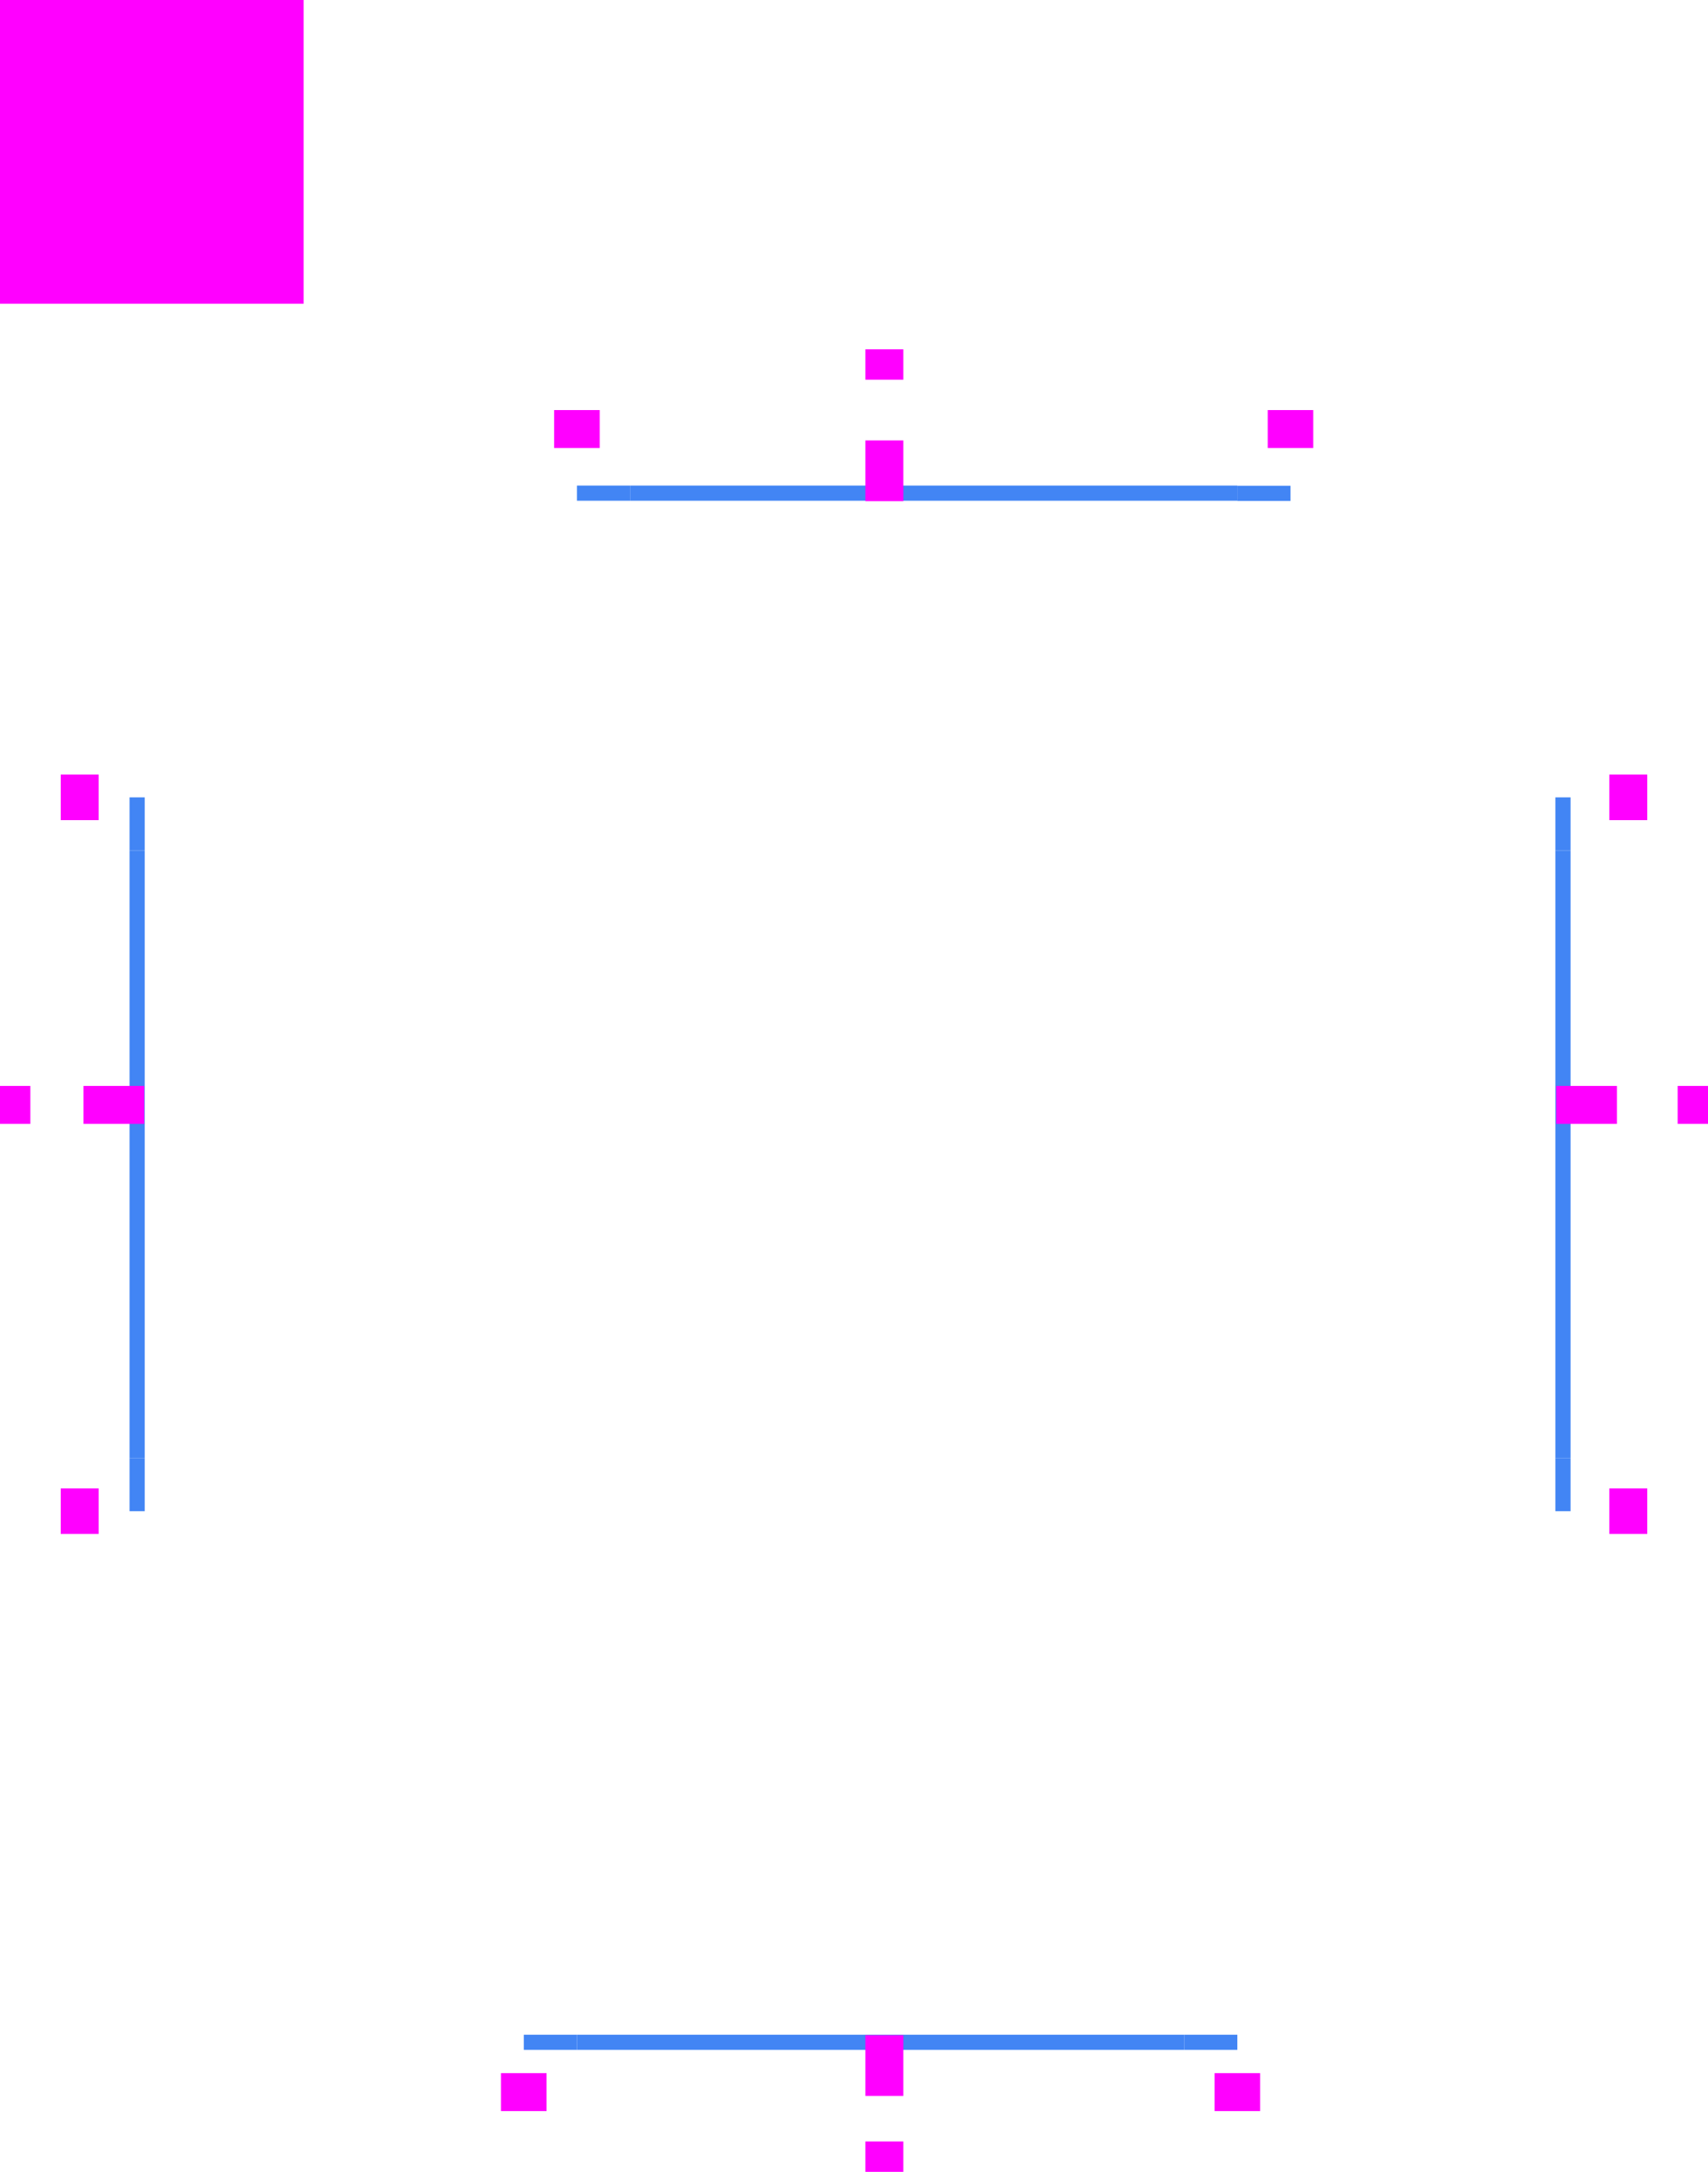 <svg xmlns="http://www.w3.org/2000/svg" width="225" height="286" version="1.1">
 <defs id="materia">
  <style id="current-color-scheme" type="text/css">
   .ColorScheme-Background {color:#181818; } .ColorScheme-ButtonBackground { color:#343434; } .ColorScheme-Highlight { color:#4285f4; } .ColorScheme-Text { color:#dfdfdf; } .ColorScheme-ViewBackground { color:#242424; } .ColorScheme-NegativeText { color:#f44336; } .ColorScheme-PositiveText { color:#4caf50; } .ColorScheme-NeutralText { color:#ff9800; }
  </style>
 </defs>
 <rect id="hint-tile-center" style="fill:#ff00ff" width="40" height="40" x="0" y="0"/>
 <g id="south-active-tab-top" transform="matrix(1,0,0,0.666,36,28.605)">
  <path style="fill:currentColor" class="ColorScheme-Highlight" d="m 40,359.362 h 80 v 3 H 40 Z"/>
 </g>
 <g id="south-active-tab-topleft" transform="matrix(1,0,0,0.666,36,28.605)">
  <rect style="fill:none" width="10" height="3" x="30" y="359.36"/>
  <path style="fill:currentColor" class="ColorScheme-Highlight" d="m 40,359.362 v 3 c -4.003,10e-6 -7,-1.1e-4 -7,-1.1e-4 0,0 0,-0.501 0,-1 1e-6,-0.602 0,-2 0,-2 0,0 3.408,1.2e-4 7,1.3e-4 z"/>
 </g>
 <g id="south-active-tab-topright" transform="matrix(1,0,0,0.666,36,28.605)">
  <rect style="fill:none" width="10" height="3" x="120" y="359.36"/>
  <path style="fill:currentColor" class="ColorScheme-Highlight" d="m 120,359.362 c 3.673,-1e-5 7,-1.3e-4 7,-1.3e-4 0,0 0,0.918 0,1.5 0,0.543 0,1.5 0,1.5 0,0 -3.173,1.2e-4 -7,1.1e-4 z"/>
 </g>
 <rect id="south-active-tab-left" style="fill:none" width="10" height="12" x="66" y="270"/>
 <rect id="south-active-tab-center" style="fill:none" width="80" height="12" x="76" y="270"/>
 <rect id="south-active-tab-right" style="fill:none" width="10" height="12" x="156" y="270"/>
 <rect id="south-active-tab-bottomright" style="fill:none" width="10" height="4" x="156" y="282"/>
 <rect id="south-active-tab-bottom" style="fill:none" width="80" height="4" x="76" y="282"/>
 <rect id="south-active-tab-bottomleft" style="fill:none" width="10" height="4" x="66" y="282"/>
 <rect id="south-active-tab-hint-left-margin" style="fill:#ff00ff" width="6" height="5" x="66" y="273"/>
 <rect id="south-active-tab-hint-right-margin" style="fill:#ff00ff" width="6" height="5" x="160" y="273"/>
 <rect id="south-active-tab-hint-top-margin" style="fill:#ff00ff" width="5" height="8" x="114" y="268"/>
 <rect id="south-active-tab-hint-bottom-margin" style="fill:#ff00ff" width="5" height="4" x="114" y="282"/>
 <rect id="east-active-tab-bottom" style="fill:none" width="10" height="12" x="-201.7" y="209" transform="rotate(-90)"/>
 <rect id="east-active-tab-center" style="fill:none" width="80" height="12" x="-191.7" y="209" transform="rotate(-90)"/>
 <rect id="east-active-tab-top" style="fill:none" width="10" height="12" x="-111.7" y="209" transform="rotate(-90)"/>
 <rect id="east-active-tab-topright" style="fill:none" width="10" height="4" x="-111.7" y="221" transform="rotate(-90)"/>
 <rect id="east-active-tab-right" style="fill:none" width="80" height="4" x="-191.7" y="221" transform="rotate(-90)"/>
 <rect id="east-active-tab-bottomright" style="fill:none" width="10" height="4" x="-201.7" y="221" transform="rotate(-90)"/>
 <rect id="east-active-tab-hint-bottom-margin" style="fill:#ff00ff" width="6" height="5" x="-202" y="212" transform="rotate(-90)"/>
 <rect id="east-active-tab-hint-top-margin" style="fill:#ff00ff" width="6" height="5" x="-108" y="212" transform="rotate(-90)"/>
 <g id="east-active-tab-left" transform="matrix(0,1,-0.666,0,446.226,72.002)">
  <path style="fill:currentColor" class="ColorScheme-Highlight" d="m 40,359.362 h 80 v 3 H 40 Z"/>
 </g>
 <rect id="east-active-tab-hint-left-margin" style="fill:#ff00ff" width="5" height="8" x="-148" y="205" transform="rotate(-90)"/>
 <rect id="east-active-tab-hint-right-margin" style="fill:#ff00ff" width="5" height="4" x="-148" y="221" transform="rotate(-90)"/>
 <rect id="west-active-tab-top" style="fill:none" width="10" height="12" x="102" y="-16" transform="rotate(90)"/>
 <rect id="west-active-tab-center" style="fill:none" width="80" height="12" x="112" y="-16" transform="rotate(90)"/>
 <rect id="west-active-tab-bottom" style="fill:none" width="10" height="12" x="192" y="-16" transform="rotate(90)"/>
 <rect id="west-active-tab-bottomleft" style="fill:none" width="10" height="4" x="192" y="-4" transform="rotate(90)"/>
 <rect id="west-active-tab-left" style="fill:none" width="80" height="4" x="112" y="-4" transform="rotate(90)"/>
 <rect id="west-active-tab-topleft" style="fill:none" width="10" height="4" x="102" y="-4" transform="rotate(90)"/>
 <rect id="west-active-tab-hint-top-margin" style="fill:#ff00ff" width="6" height="5" x="102" y="-13" transform="rotate(90)"/>
 <rect id="west-active-tab-hint-bottom-margin" style="fill:#ff00ff" width="6" height="5" x="196" y="-13" transform="rotate(90)"/>
 <g id="west-active-tab-right" transform="matrix(0,1,-0.666,0,258.397,72.002)">
  <path style="fill:currentColor" class="ColorScheme-Highlight" d="m 40,359.362 h 80 v 3 H 40 Z"/>
 </g>
 <g id="west-active-tab-topright" transform="matrix(0,1,-0.666,0,258.397,72.002)">
  <rect style="fill:none" width="10" height="3" x="30" y="359.36"/>
  <path style="fill:currentColor" class="ColorScheme-Highlight" d="m 40,359.362 v 3 c -3.767,0 -7,0 -7,0 0,0 1.1e-4,-0.942 1.1e-4,-1.5 4e-6,-0.453 -1.1e-4,-1.5 -1.1e-4,-1.5 0,0 2.811,10e-6 7,2e-5 z"/>
 </g>
 <g id="west-active-tab-bottomright" transform="matrix(0,1,-0.666,0,258.397,72.002)">
  <rect style="fill:none" width="10" height="3" x="120" y="359.36"/>
  <path style="fill:currentColor" class="ColorScheme-Highlight" d="m 120,359.362 c 4.707,-2e-5 7,-2e-5 7,-2e-5 0,0 1.1e-4,1.177 1.1e-4,1.5 0,0.557 -1.1e-4,1.5 -1.1e-4,1.5 0,0 -3.229,0 -7,0 z"/>
 </g>
 <rect id="west-active-tab-hint-right-margin" style="fill:#ff00ff" width="5" height="8" x="143" y="-19" transform="rotate(90)"/>
 <rect id="west-active-tab-hint-left-margin" style="fill:#ff00ff" width="5" height="4" x="143" y="-4" transform="rotate(90)"/>
 <rect id="north-active-tab-right" style="fill:none" width="10" height="12" x="-173" y="-62" transform="scale(-1)"/>
 <rect id="north-active-tab-center" style="fill:none" width="80" height="12" x="-163" y="-62" transform="scale(-1)"/>
 <rect id="north-active-tab-left" style="fill:none" width="10" height="12" x="-83" y="-62" transform="scale(-1)"/>
 <rect id="north-active-tab-topleft" style="fill:none" width="10" height="4" x="-83" y="-50" transform="scale(-1)"/>
 <rect id="north-active-tab-top" style="fill:none" width="80" height="4" x="-163" y="-50" transform="scale(-1)"/>
 <rect id="north-active-tab-topright" style="fill:none" width="10" height="4" x="-173" y="-50" transform="scale(-1)"/>
 <rect id="north-focus-hint-right-margin" style="fill:#ff00ff" width="6" height="5" x="-173" y="-59" transform="scale(-1)"/>
 <rect id="north-focus-hint-left-margin" style="fill:#ff00ff" width="6" height="5" x="-79" y="-59" transform="scale(-1)"/>
 <g id="north-active-tab-bottom" transform="matrix(1,0,0,0.666,43,-175.394)">
  <path style="fill:currentColor" class="ColorScheme-Highlight" d="m 40,359.362 h 80 v 3 H 40 Z"/>
 </g>
 <rect id="north-focus-hint-bottom-margin" style="fill:#ff00ff" width="5" height="8" x="-119" y="-66" transform="scale(-1)"/>
 <rect id="north-focus-hint-top-margin" style="fill:#ff00ff" width="5" height="4" x="-119" y="-50" transform="scale(-1)"/>
 <g id="north-active-tab-bottomleft" transform="matrix(1,0,0,0.666,43,-175.394)">
  <rect style="fill:none" width="10" height="3" x="30" y="359.36"/>
  <path style="fill:currentColor" class="ColorScheme-Highlight" d="m 40,359.362 v 3 c -3.41,0 -7,-1.2e-4 -7,-1.2e-4 0,0 -6e-6,-0.852 -1.1e-5,-1.5 4e-6,-0.611 1.1e-5,-1.5 1.1e-5,-1.5 0,0 7,0 7,1.4e-4 z"/>
 </g>
 <g id="north-active-tab-bottomright" transform="matrix(1,0,0,0.666,-200,-87.459)">
  <rect style="fill:none" width="10" height="3" x="363" y="227.36"/>
  <rect style="fill:none" width="10" height="3" x="363" y="227.36"/>
  <path style="fill:currentColor" class="ColorScheme-Highlight" d="m 363,227.362 c 4.055,-2e-5 7,-1.5e-4 7,-1.5e-4 0,0 0,1.014 0,1.5 0,0.612 0,1.5 0,1.5 0,0 -3.447,1.2e-4 -7,1.3e-4 z"/>
 </g>
 <g id="east-active-tab-topleft" transform="matrix(0,1,-0.666,0,446.226,72.002)">
  <rect style="fill:none" width="10" height="3" x="30" y="359.36"/>
  <path style="fill:currentColor" class="ColorScheme-Highlight" d="m 40,359.362 v 3 c -4.191,0.003 -7,2.3e-4 -7,2.3e-4 0,0 0.005,-1.115 1.08e-4,-1.585 0.007,-0.638 -1.08e-4,-1.415 -1.08e-4,-1.415 0,0 3.798,-0.007 7,-2.1e-4 z"/>
 </g>
 <g id="east-active-tab-bottomleft" transform="matrix(0,1,-0.666,0,446.226,72.002)">
  <rect style="fill:none" width="10" height="3" x="120" y="359.36"/>
  <path style="fill:currentColor" class="ColorScheme-Highlight" d="m 120,359.362 c 3.69,0.002 7,2.1e-4 7,2.1e-4 0,0 1.1e-4,0.871 1.1e-4,1.415 -10e-4,0.514 -1.1e-4,1.585 -1.1e-4,1.585 0,0 -2.972,-0.01 -7,-2.3e-4 z"/>
 </g>
</svg>
